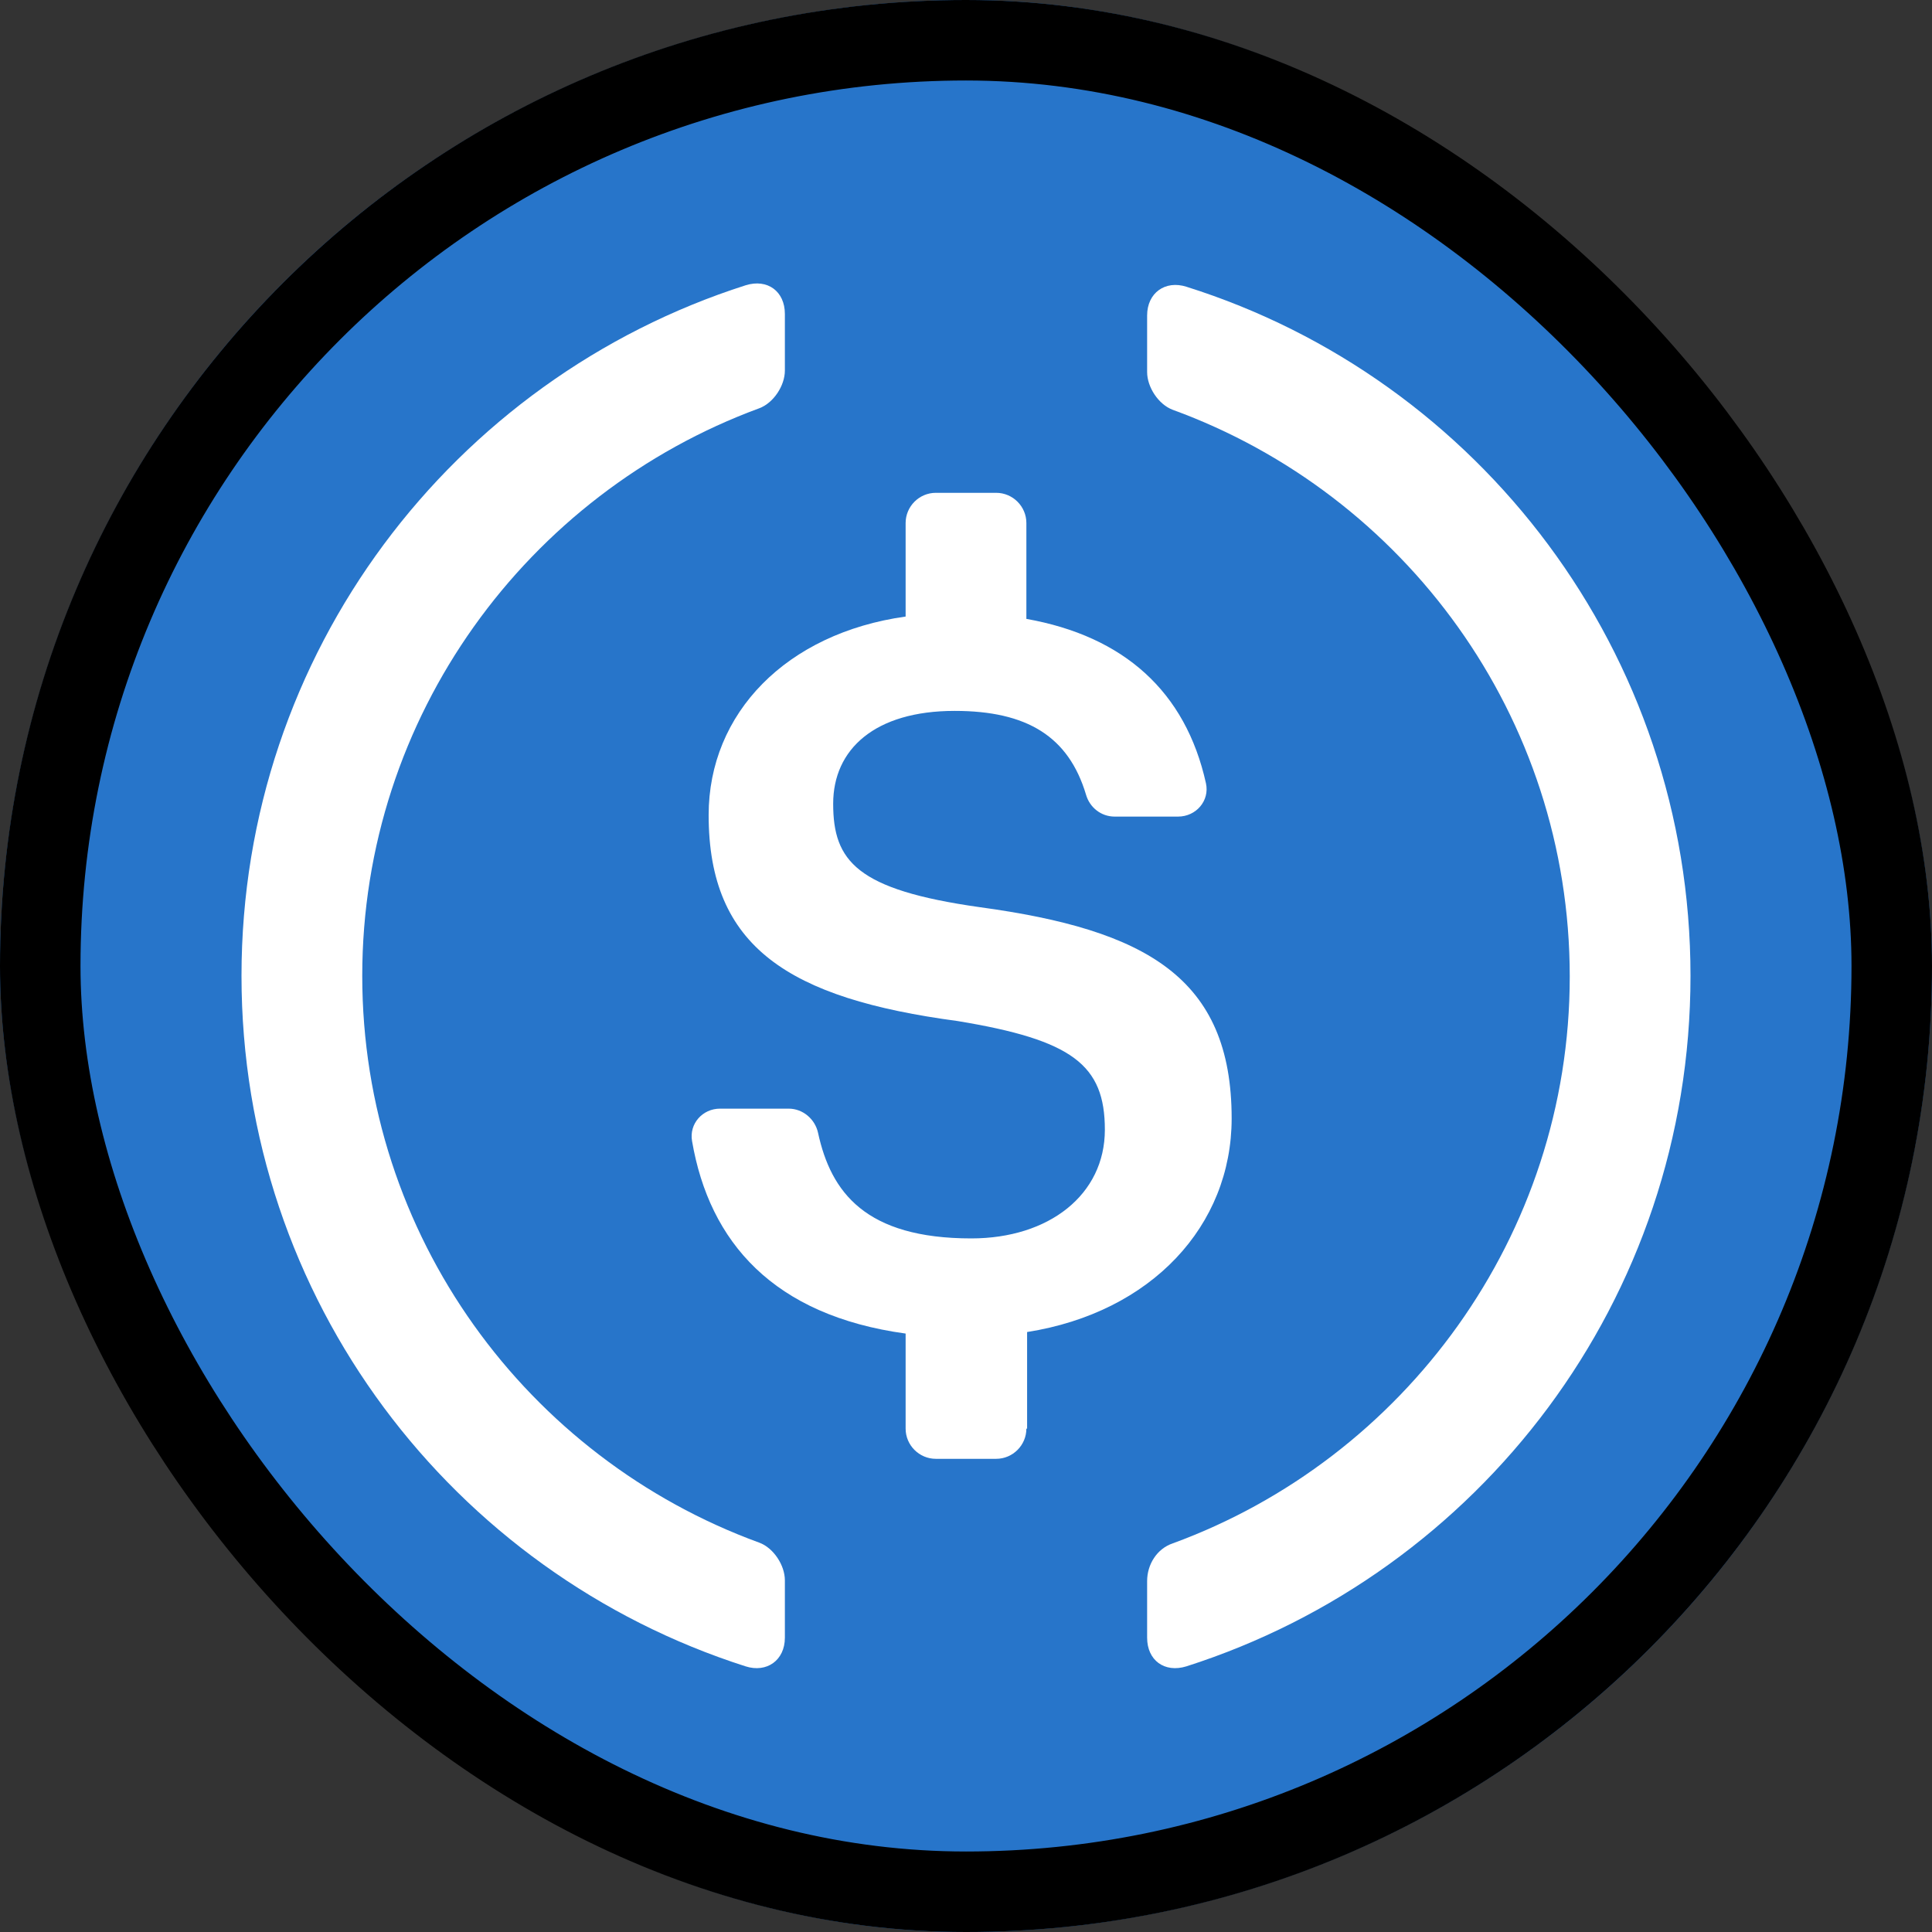 <svg width="24" height="24" viewBox="0 0 24 24" fill="none" xmlns="http://www.w3.org/2000/svg">
<rect x="0" y="0" width="24" height="24" fill="#333333" stroke="none"/>
<g clip-path="url(#clip0_1_25509)">
<circle cx="12" cy="12" r="12" fill="#2775CA"/>
<path d="M9.75 20.344C9.75 20.625 9.525 20.784 9.262 20.7C5.625 19.538 3 16.144 3 12.122C3 8.109 5.625 4.706 9.262 3.544C9.534 3.459 9.75 3.619 9.75 3.9V4.603C9.75 4.791 9.609 5.006 9.431 5.072C6.553 6.131 4.5 8.897 4.5 12.122C4.5 15.356 6.553 18.113 9.431 19.163C9.609 19.228 9.75 19.444 9.75 19.631V20.344Z" fill="white"/>
<path d="M12.75 17.747C12.75 17.953 12.581 18.122 12.375 18.122H11.625C11.419 18.122 11.25 17.953 11.25 17.747V16.566C9.609 16.341 8.812 15.431 8.597 14.175C8.559 13.959 8.728 13.772 8.944 13.772H9.797C9.975 13.772 10.125 13.903 10.162 14.072C10.322 14.812 10.753 15.384 12.066 15.384C13.031 15.384 13.725 14.841 13.725 14.034C13.725 13.228 13.322 12.919 11.897 12.684C9.797 12.403 8.803 11.766 8.803 10.125C8.803 8.859 9.769 7.866 11.25 7.659V6.497C11.25 6.291 11.419 6.122 11.625 6.122H12.375C12.581 6.122 12.75 6.291 12.75 6.497V7.688C13.959 7.903 14.728 8.588 14.981 9.731C15.028 9.947 14.859 10.144 14.634 10.144H13.847C13.678 10.144 13.537 10.031 13.491 9.872C13.275 9.15 12.759 8.831 11.859 8.831C10.866 8.831 10.35 9.309 10.35 9.984C10.35 10.697 10.641 11.053 12.169 11.269C14.231 11.55 15.3 12.141 15.3 13.894C15.3 15.225 14.306 16.303 12.759 16.547V17.747H12.75Z" fill="white"/>
<path d="M14.738 20.7C14.466 20.784 14.25 20.625 14.25 20.344V19.641C14.25 19.434 14.372 19.238 14.569 19.172C17.438 18.122 19.5 15.356 19.5 12.131C19.5 8.897 17.447 6.141 14.569 5.091C14.391 5.025 14.25 4.809 14.25 4.622V3.919C14.25 3.638 14.475 3.478 14.738 3.562C18.375 4.706 21 8.109 21 12.122C21 16.144 18.375 19.538 14.738 20.7Z" fill="white"/>
</g>
<rect x="0.5" y="0.5" width="23" height="23" rx="11.5" stroke="black"/>
<defs>
<clipPath id="clip0_1_25509">
<rect width="24" height="24" rx="12" fill="white"/>
</clipPath>
</defs>
</svg>
